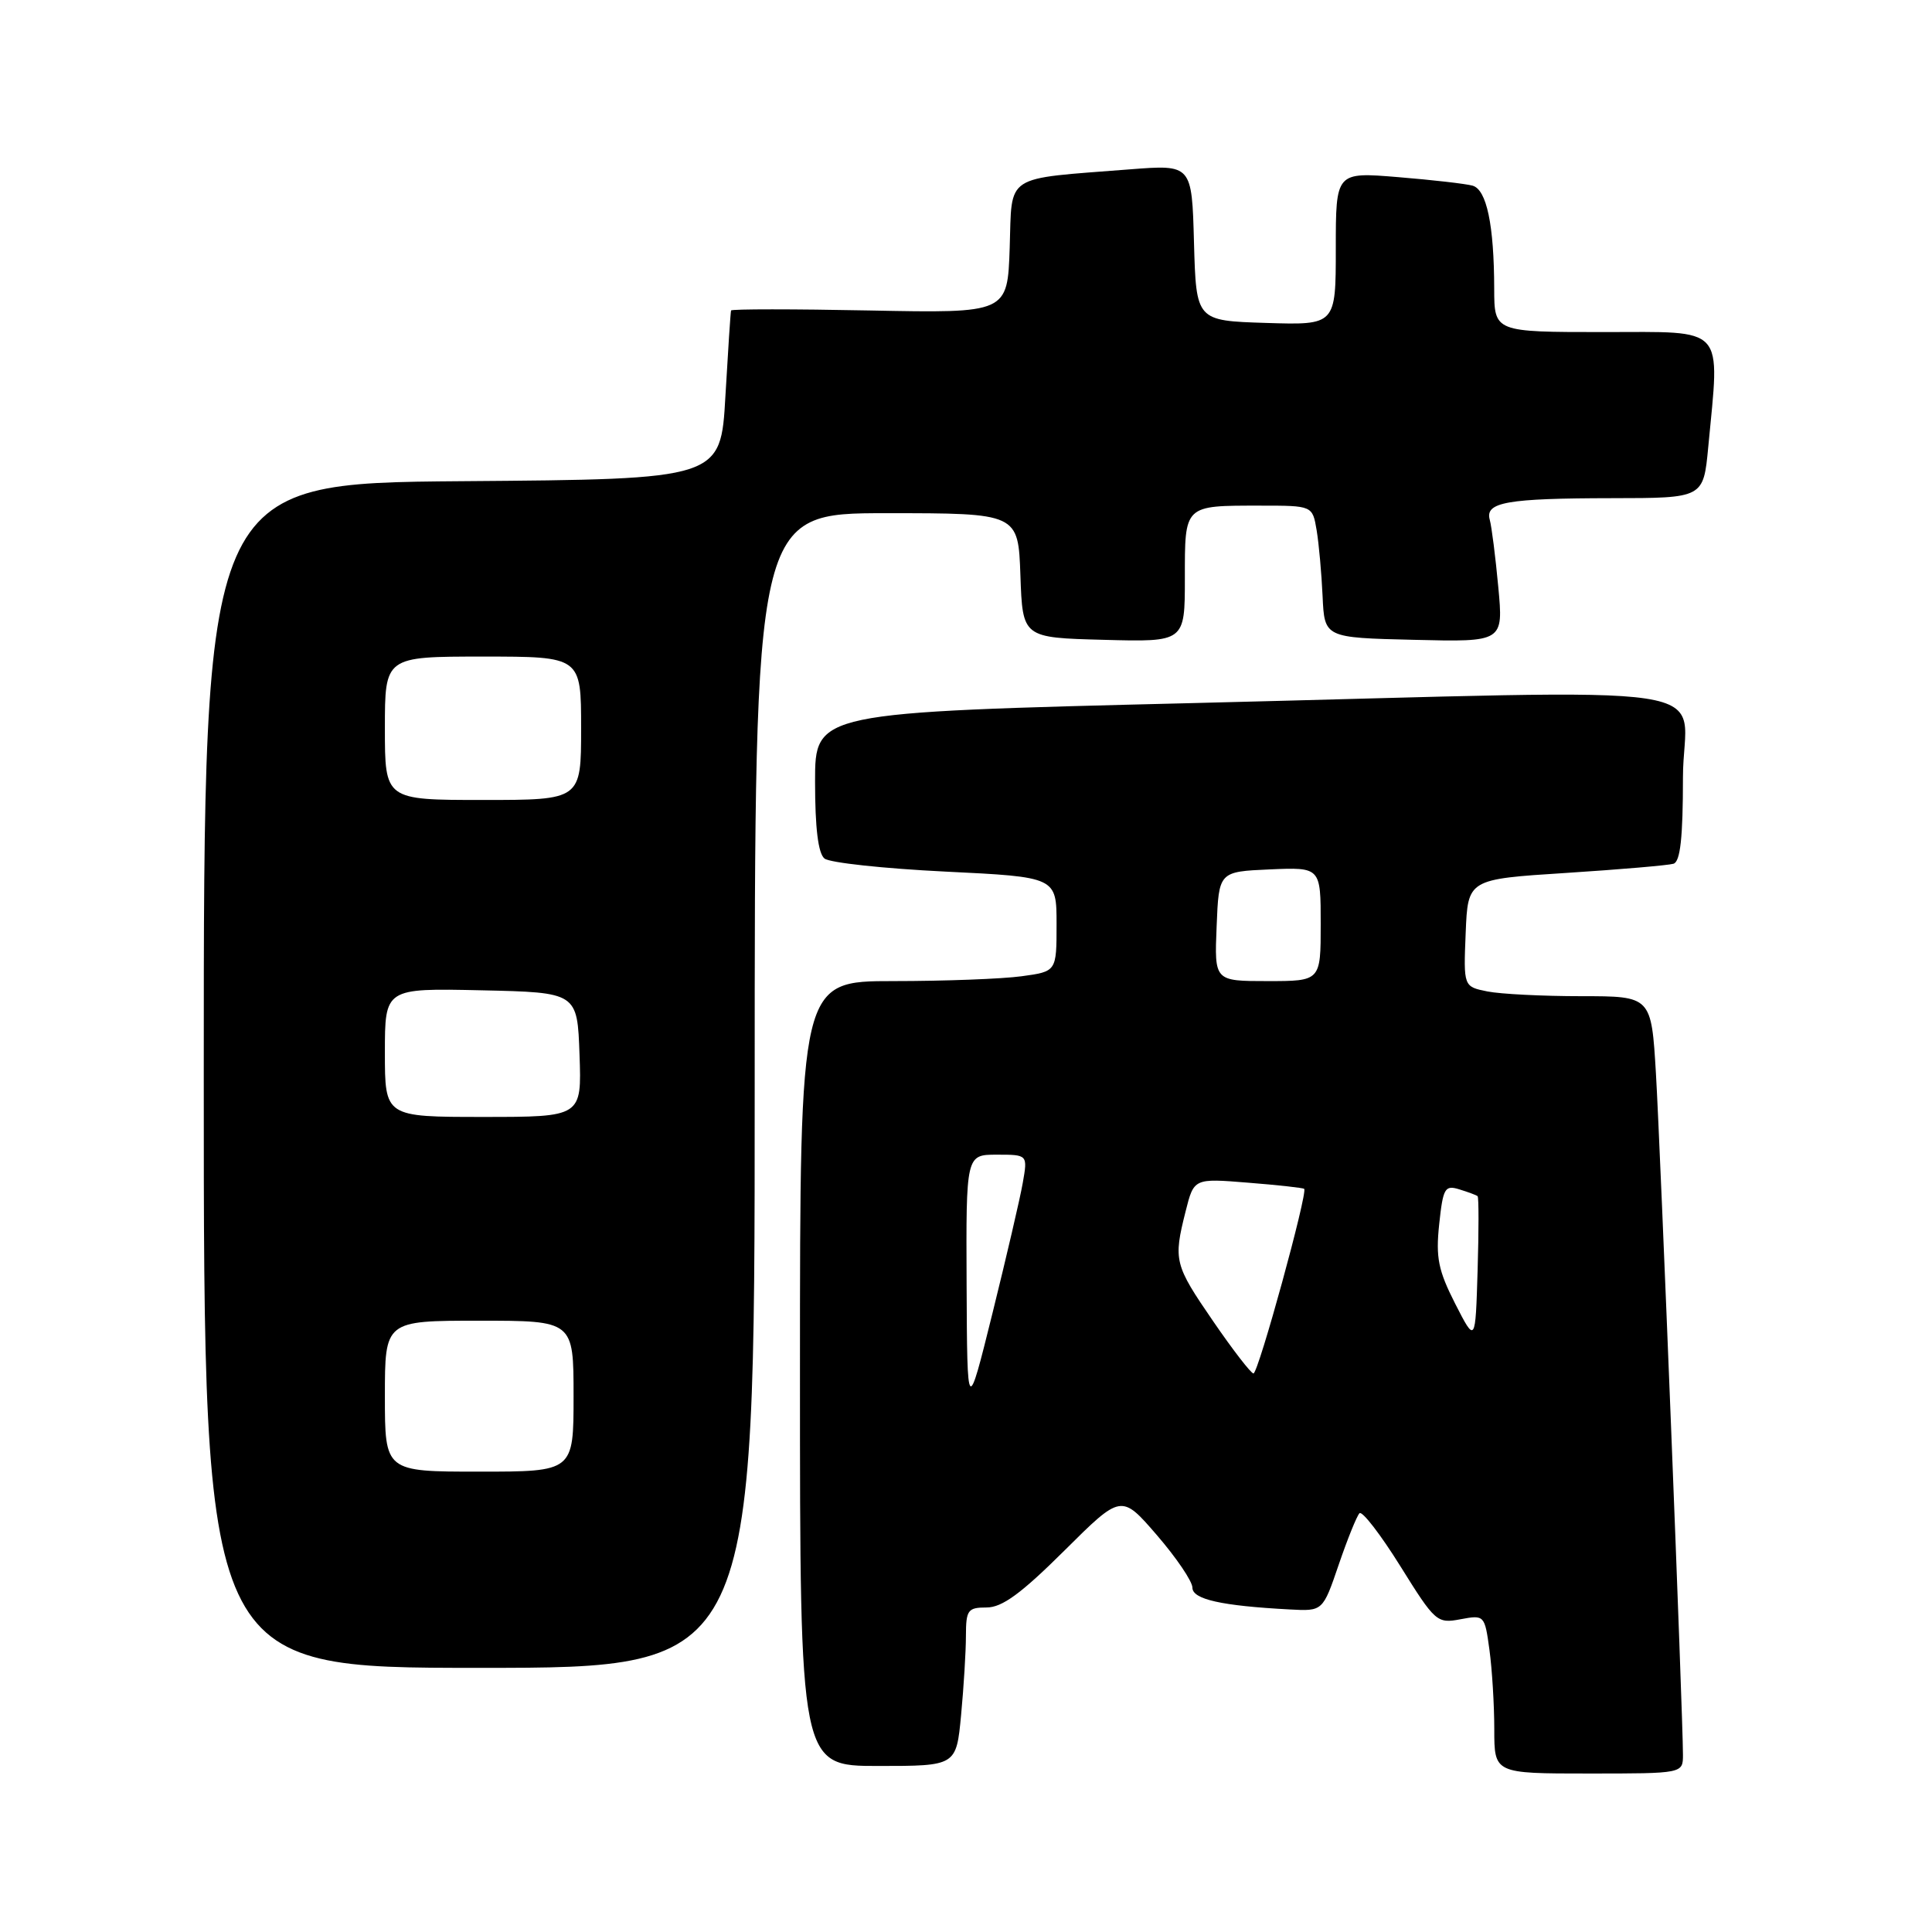 <?xml version="1.0" encoding="UTF-8" standalone="no"?>
<!DOCTYPE svg PUBLIC "-//W3C//DTD SVG 1.1//EN" "http://www.w3.org/Graphics/SVG/1.1/DTD/svg11.dtd" >
<svg xmlns="http://www.w3.org/2000/svg" xmlns:xlink="http://www.w3.org/1999/xlink" version="1.1" viewBox="0 0 256 256">
 <g >
 <path fill="currentColor"
d=" M 223.00 232.51 C 223.00 227.46 220.01 152.17 219.42 142.25 C 218.81 132.00 218.81 132.00 209.53 132.00 C 204.43 132.00 198.83 131.72 197.08 131.37 C 193.92 130.73 193.92 130.73 194.21 123.62 C 194.50 116.50 194.50 116.50 207.50 115.67 C 214.65 115.21 221.06 114.66 221.75 114.45 C 222.65 114.17 223.00 110.98 223.00 103.03 C 223.00 90.07 231.57 91.36 157.75 93.17 C 108.00 94.39 108.00 94.39 108.00 103.57 C 108.00 109.71 108.41 113.09 109.25 113.76 C 109.94 114.32 117.14 115.09 125.25 115.49 C 140.00 116.21 140.00 116.21 140.00 122.47 C 140.00 128.73 140.00 128.73 135.36 129.36 C 132.81 129.71 125.16 130.00 118.36 130.00 C 106.00 130.00 106.00 130.00 106.00 182.00 C 106.00 234.00 106.00 234.00 116.36 234.00 C 126.71 234.00 126.71 234.00 127.35 227.25 C 127.70 223.54 127.99 218.81 127.99 216.75 C 128.00 213.33 128.24 213.00 130.73 213.00 C 132.79 213.00 135.31 211.15 141.02 205.48 C 148.58 197.96 148.58 197.96 153.29 203.41 C 155.88 206.41 158.00 209.54 158.00 210.37 C 158.00 211.92 161.84 212.78 170.89 213.26 C 175.28 213.50 175.28 213.50 177.39 207.32 C 178.55 203.92 179.79 200.86 180.14 200.51 C 180.50 200.17 182.93 203.32 185.55 207.52 C 190.16 214.92 190.41 215.15 193.52 214.56 C 196.69 213.97 196.73 214.01 197.36 218.62 C 197.71 221.18 198.00 225.92 198.00 229.14 C 198.00 235.00 198.00 235.00 210.50 235.00 C 223.00 235.00 223.00 235.00 223.00 232.51 Z  M 100.00 144.50 C 100.00 68.00 100.00 68.00 117.46 68.00 C 134.92 68.00 134.92 68.00 135.21 76.25 C 135.50 84.50 135.50 84.50 146.25 84.78 C 157.00 85.07 157.00 85.07 157.00 76.64 C 157.00 66.84 156.83 67.00 167.04 67.00 C 173.91 67.00 173.91 67.00 174.46 70.25 C 174.76 72.04 175.11 75.97 175.25 79.00 C 175.50 84.50 175.50 84.50 187.35 84.78 C 199.21 85.07 199.21 85.07 198.53 77.78 C 198.16 73.78 197.65 69.77 197.40 68.87 C 196.75 66.54 199.65 66.03 213.61 66.01 C 225.71 66.00 225.71 66.00 226.35 59.25 C 227.89 42.95 228.84 44.00 212.50 44.00 C 198.00 44.00 198.00 44.00 197.99 38.25 C 197.97 29.80 196.99 25.12 195.12 24.60 C 194.23 24.35 189.79 23.84 185.25 23.47 C 177.00 22.79 177.00 22.79 177.00 32.93 C 177.00 43.08 177.00 43.08 167.75 42.79 C 158.50 42.50 158.50 42.50 158.21 32.15 C 157.93 21.80 157.93 21.80 149.71 22.44 C 132.86 23.76 134.12 22.94 133.79 32.83 C 133.50 41.50 133.50 41.50 115.25 41.14 C 105.21 40.94 96.94 40.94 96.87 41.14 C 96.80 41.34 96.47 46.45 96.12 52.50 C 95.50 63.50 95.50 63.50 61.25 63.76 C 27.00 64.03 27.00 64.03 27.00 142.51 C 27.00 221.00 27.00 221.00 63.50 221.00 C 100.00 221.00 100.00 221.00 100.00 144.50 Z  M 128.08 170.25 C 128.00 153.00 128.00 153.00 132.09 153.00 C 136.18 153.00 136.18 153.00 135.52 156.75 C 135.16 158.81 133.35 166.57 131.51 174.00 C 128.16 187.50 128.16 187.50 128.08 170.25 Z  M 160.75 175.07 C 155.60 167.57 155.46 167.02 157.10 160.51 C 158.20 156.13 158.20 156.13 165.35 156.71 C 169.28 157.02 172.64 157.39 172.81 157.53 C 173.33 157.96 166.73 182.00 166.09 181.99 C 165.77 181.99 163.36 178.88 160.75 175.07 Z  M 192.82 172.75 C 190.58 168.34 190.23 166.65 190.70 162.22 C 191.21 157.41 191.45 157.00 193.38 157.60 C 194.55 157.96 195.63 158.36 195.79 158.50 C 195.95 158.63 195.95 163.07 195.79 168.37 C 195.50 177.99 195.50 177.99 192.82 172.75 Z  M 161.21 122.75 C 161.50 115.50 161.50 115.50 168.25 115.20 C 175.00 114.91 175.00 114.91 175.00 122.45 C 175.00 130.00 175.00 130.00 167.96 130.00 C 160.91 130.00 160.91 130.00 161.21 122.75 Z  M 51.00 185.00 C 51.00 175.00 51.00 175.00 63.50 175.00 C 76.00 175.00 76.00 175.00 76.00 185.00 C 76.00 195.00 76.00 195.00 63.50 195.00 C 51.00 195.00 51.00 195.00 51.00 185.00 Z  M 51.00 139.47 C 51.00 130.94 51.00 130.94 63.75 131.22 C 76.50 131.50 76.50 131.50 76.79 139.75 C 77.08 148.00 77.08 148.00 64.04 148.00 C 51.00 148.00 51.00 148.00 51.00 139.47 Z  M 51.00 96.50 C 51.00 87.00 51.00 87.00 64.00 87.00 C 77.00 87.00 77.00 87.00 77.00 96.50 C 77.00 106.00 77.00 106.00 64.00 106.00 C 51.00 106.00 51.00 106.00 51.00 96.50 Z "/>
</g>
</svg>